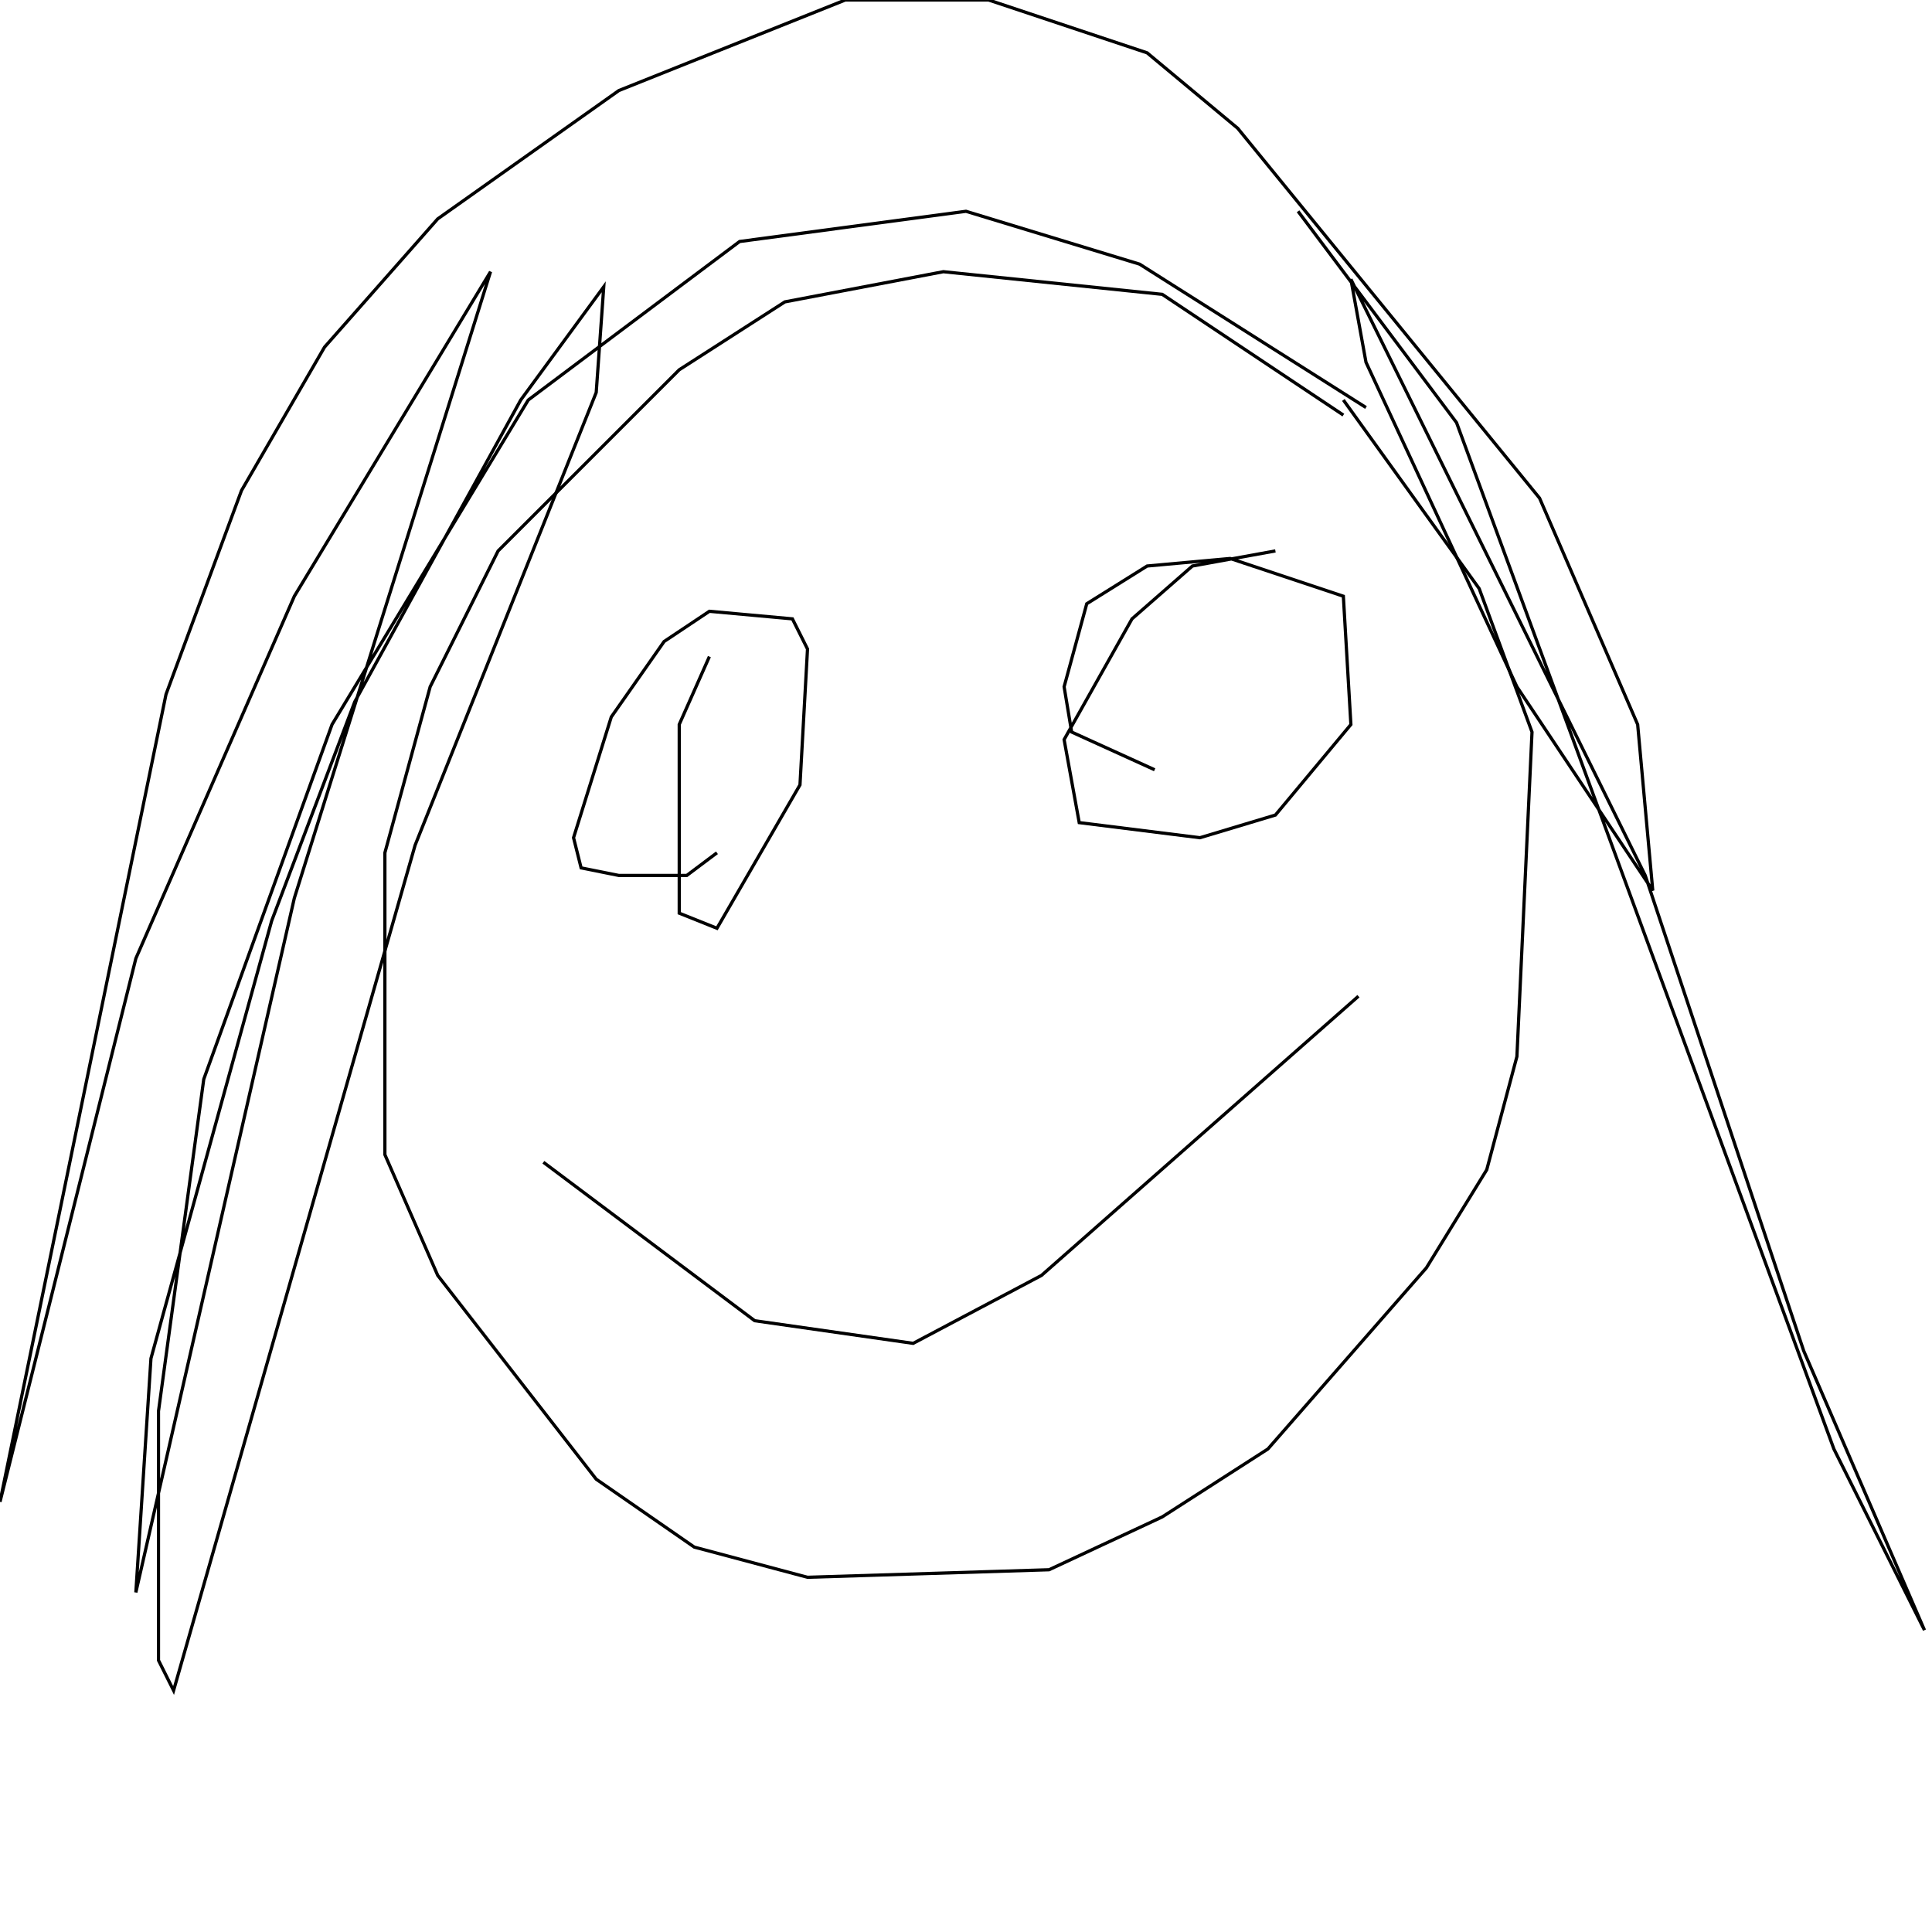 <?xml version="1.0" encoding="UTF-8" standalone="no"?>
<!--Created with ndjsontosvg (https:https://github.com/thompson318/ndjsontosvg) 
	from the simplified Google quickdraw data set. key_id = 6492409842106368-->
<svg width="600" height="600"
	xmlns="http://www.w3.org/2000/svg">
	xmlns:ndjsontosvg="https://github.com/thompson318/ndjsontosvg"
	xmlns:quickdraw="https://quickdraw.withgoogle.com/data"
	xmlns:scikit-surgery="https://doi.org/10.1007/s11548-020-02180-5">

	<rect width="100%" height="100%" fill="white" />
	<path d = "M 417.19 128.91 L 360.94 91.41 L 292.97 84.38 L 243.75 93.75 L 210.94 114.84 L 154.69 171.09 L 133.59 213.28 L 119.53 264.84 L 119.53 358.59 L 135.94 396.09 L 185.16 459.38 L 215.62 480.47 L 250.78 489.84 L 325.78 487.50 L 360.94 471.09 L 393.75 450.00 L 442.97 393.75 L 461.72 363.28 L 471.09 328.12 L 475.78 227.34 L 459.38 182.81 L 417.19 124.22" stroke="black" fill="transparent"/>
	<path d = "M 403.12 65.62 L 452.34 131.25 L 569.53 450.00 L 597.66 506.25 L 560.16 419.53 L 510.94 271.88 L 419.53 86.72 L 424.22 112.50 L 471.09 213.28 L 513.28 276.56 L 508.59 225.00 L 478.12 154.69 L 384.38 39.84 L 356.25 16.41 L 307.03 0.00 L 262.50 0.00 L 192.19 28.12 L 135.94 67.97 L 100.78 107.81 L 75.00 152.34 L 51.56 215.62 L 0.00 466.41 L 42.19 297.66 L 91.41 185.16 L 152.34 84.38 L 91.41 278.91 L 42.19 494.53 L 46.88 421.88 L 84.38 285.94 L 110.16 217.97 L 161.72 124.22 L 187.50 89.06 L 185.16 121.88 L 128.91 262.50 L 53.91 525.00 L 49.22 515.62 L 49.22 438.28 L 63.28 335.16 L 103.12 225.00 L 164.06 124.22 L 229.69 75.00 L 300.00 65.62 L 353.91 82.03 L 424.22 126.56" stroke="black" fill="transparent"/>
	<path d = "M 168.75 360.94 L 234.38 410.16 L 283.59 417.19 L 323.44 396.09 L 421.88 309.38" stroke="black" fill="transparent"/>
	<path d = "M 220.31 203.91 L 210.94 225.00 L 210.94 283.59 L 222.66 288.28 L 248.44 243.75 L 250.78 201.56 L 246.09 192.19 L 220.31 189.84 L 206.25 199.22 L 189.84 222.66 L 178.12 260.16 L 180.47 269.53 L 192.19 271.88 L 213.28 271.88 L 222.66 264.84" stroke="black" fill="transparent"/>
	<path d = "M 396.09 171.09 L 370.31 175.78 L 351.56 192.19 L 330.47 229.69 L 335.16 255.47 L 372.66 260.16 L 396.09 253.12 L 419.53 225.00 L 417.19 185.16 L 382.03 173.44 L 356.25 175.78 L 337.50 187.50 L 330.47 213.28 L 332.81 227.34 L 358.59 239.06" stroke="black" fill="transparent"/>
</svg>